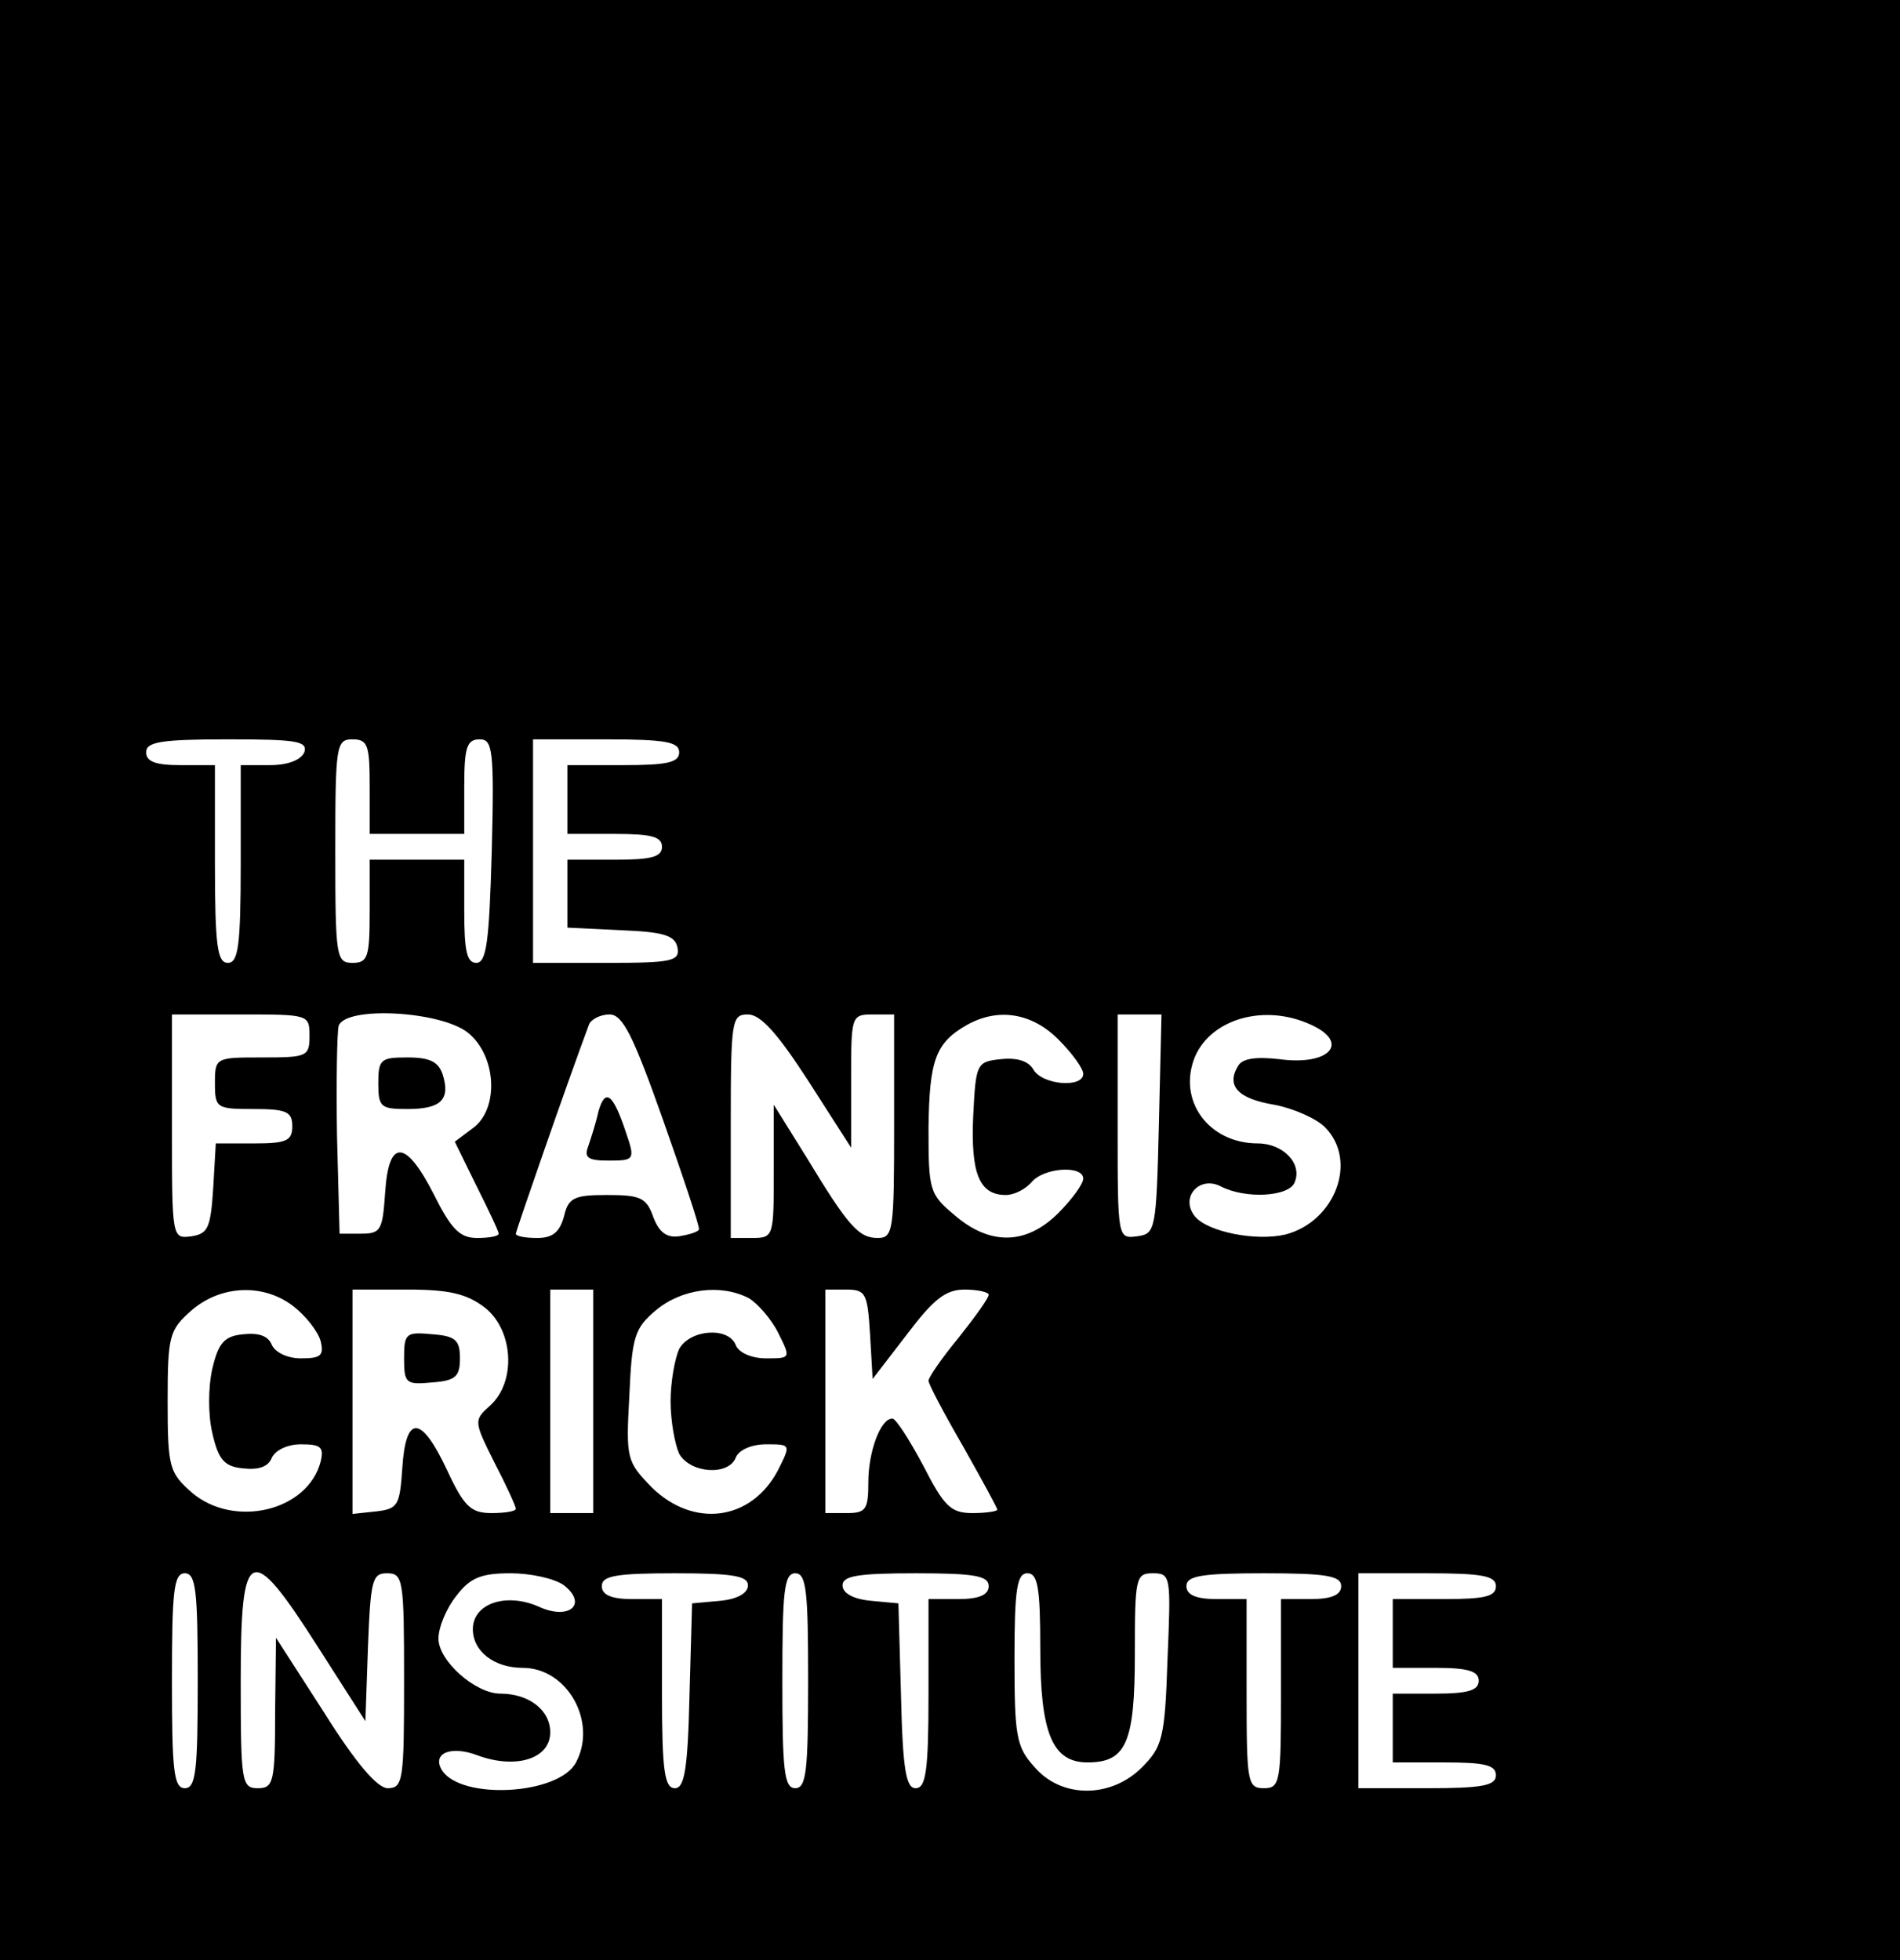 <?xml version="1.0" standalone="no"?>
<!DOCTYPE svg PUBLIC "-//W3C//DTD SVG 20010904//EN"
 "http://www.w3.org/TR/2001/REC-SVG-20010904/DTD/svg10.dtd">
<svg version="1.0" xmlns="http://www.w3.org/2000/svg"
 width="221pt" height="228pt" viewBox="0 0 221 228"
 preserveAspectRatio="xMidYMid meet">

<g transform="translate(0,228) scale(0.1,-0.1)"
fill="#000000" stroke="none">
<path d="M0 1140 l0 -1140 1105 0 1105 0 0 1140 0 1140 -1105 0 -1105 0 0
-1140z m354 265 c-4 -9 -19 -15 -40 -15 l-34 0 0 -115 c0 -96 -3 -115 -15
-115 -12 0 -15 19 -15 115 l0 115 -40 0 c-29 0 -40 4 -40 15 0 12 17 15 95 15
80 0 93 -2 89 -15z m76 -40 l0 -55 55 0 55 0 0 55 c0 46 3 55 18 55 15 0 17
-12 14 -130 -3 -105 -6 -130 -18 -130 -11 0 -14 14 -14 60 l0 60 -55 0 -55 0
0 -60 c0 -53 -2 -60 -20 -60 -19 0 -20 7 -20 130 0 123 1 130 20 130 18 0 20
-7 20 -55z m360 40 c0 -12 -14 -15 -65 -15 l-65 0 0 -40 0 -40 55 0 c42 0 55
-3 55 -15 0 -12 -13 -15 -55 -15 l-55 0 0 -40 0 -39 62 -3 c50 -2 63 -6 66
-20 3 -16 -6 -18 -82 -18 l-86 0 0 130 0 130 85 0 c69 0 85 -3 85 -15z m-430
-330 c0 -24 -3 -25 -55 -25 -54 0 -55 0 -55 -30 0 -29 2 -30 45 -30 38 0 45
-3 45 -20 0 -17 -7 -20 -44 -20 l-45 0 -3 -52 c-3 -46 -6 -53 -25 -56 -23 -3
-23 -3 -23 127 l0 131 80 0 c79 0 80 0 80 -25z m184 4 c34 -27 37 -90 5 -112
l-20 -15 25 -51 c14 -28 26 -53 26 -56 0 -3 -11 -5 -25 -5 -20 0 -30 10 -50
50 -33 65 -53 66 -57 3 -3 -44 -5 -48 -28 -48 l-25 0 -3 114 c-1 63 0 121 2
128 9 23 118 17 150 -8z m227 -101 c24 -68 43 -125 42 -128 -1 -3 -11 -6 -23
-8 -14 -2 -23 4 -30 22 -8 23 -15 26 -54 26 -38 0 -45 -3 -50 -25 -5 -18 -13
-25 -31 -25 -14 0 -25 2 -25 5 0 3 60 176 85 243 2 6 13 12 24 12 15 0 27 -23
62 -122z m169 45 l50 -78 0 78 c0 75 0 77 25 77 l25 0 0 -130 c0 -121 -1 -130
-19 -130 -22 0 -34 13 -83 94 l-38 61 0 -77 c0 -76 0 -78 -25 -78 l-25 0 0
130 c0 124 1 130 20 130 15 0 35 -23 70 -77z m291 48 c16 -16 29 -34 29 -40 0
-17 -48 -13 -58 5 -6 10 -19 14 -38 12 -28 -3 -29 -5 -32 -66 -3 -67 7 -92 38
-92 10 0 23 7 30 15 14 17 60 20 60 4 0 -6 -13 -24 -29 -40 -37 -37 -79 -38
-120 -3 -30 25 -31 29 -31 102 1 79 8 99 45 120 36 20 75 14 106 -17z m117
-98 c-3 -124 -4 -128 -25 -131 -23 -3 -23 -3 -23 127 l0 131 25 0 26 0 -3
-127z m177 115 c46 -21 21 -48 -37 -40 -27 3 -43 1 -48 -8 -14 -23 0 -38 42
-45 22 -4 49 -16 59 -26 39 -39 12 -110 -46 -125 -34 -8 -90 3 -105 21 -18 22
5 48 30 35 29 -15 80 -12 86 5 9 22 -14 45 -43 45 -57 0 -94 50 -73 101 19 44
81 62 135 37z m-1183 -328 c14 -11 28 -29 31 -40 4 -17 0 -20 -23 -20 -16 0
-30 7 -34 16 -4 10 -15 14 -33 12 -22 -2 -29 -10 -36 -40 -5 -22 -5 -54 0 -75
7 -31 14 -39 36 -41 18 -2 29 2 33 12 4 9 18 16 34 16 23 0 27 -3 23 -20 -15
-58 -101 -78 -150 -36 -26 23 -28 29 -28 106 0 77 2 83 28 106 35 30 85 31
119 4z m222 -1 c33 -26 37 -86 6 -114 -19 -17 -19 -18 5 -66 14 -27 25 -51 25
-54 0 -3 -13 -5 -28 -5 -24 0 -32 7 -52 50 -30 64 -48 65 -52 3 -3 -44 -5 -48
-30 -51 l-28 -3 0 130 0 131 64 0 c49 0 69 -5 90 -21z m126 -109 l0 -130 -25
0 -25 0 0 130 0 130 25 0 25 0 0 -130z m181 120 c10 -6 26 -24 34 -40 15 -30
15 -30 -14 -30 -16 0 -31 6 -35 15 -8 22 -53 19 -66 -4 -5 -11 -10 -38 -10
-61 0 -23 5 -50 10 -61 13 -23 58 -26 66 -4 4 9 19 15 35 15 29 0 29 0 14 -30
-31 -59 -98 -68 -147 -20 -29 30 -30 33 -26 106 3 69 6 79 31 100 30 25 75 31
108 14z m141 -42 l3 -52 40 52 c31 41 45 52 67 52 15 0 28 -3 28 -6 0 -4 -16
-26 -35 -50 -19 -23 -35 -46 -35 -50 0 -4 18 -38 40 -76 22 -39 40 -72 40 -74
0 -2 -13 -4 -29 -4 -25 0 -33 8 -57 55 -16 30 -32 55 -36 55 -14 0 -28 -39
-28 -74 0 -32 -3 -36 -25 -36 l-25 0 0 130 0 130 24 0 c23 0 25 -4 28 -52z
m-782 -403 c0 -104 -2 -125 -15 -125 -13 0 -15 21 -15 125 0 104 2 125 15 125
13 0 15 -21 15 -125z m140 39 l55 -86 3 86 c3 78 5 86 22 86 19 0 20 -7 20
-125 0 -115 -1 -125 -19 -125 -12 0 -37 29 -74 88 l-56 87 -1 -87 c0 -81 -2
-88 -20 -88 -19 0 -20 7 -20 125 0 159 11 163 90 39z m286 72 c28 -22 6 -41
-29 -25 -38 17 -77 4 -77 -26 0 -26 25 -45 58 -45 52 0 87 -63 62 -110 -20
-38 -134 -44 -156 -9 -12 20 11 29 42 17 44 -16 84 -4 84 27 0 26 -25 45 -58
45 -29 0 -72 38 -72 64 0 13 9 35 21 50 16 21 29 26 63 26 23 0 51 -6 62 -14z
m214 0 c0 -9 -12 -16 -32 -18 l-33 -3 -3 -107 c-2 -87 -6 -108 -17 -108 -12 0
-15 20 -15 110 l0 110 -35 0 c-24 0 -35 5 -35 15 0 12 16 15 85 15 67 0 85 -3
85 -14z m70 -111 c0 -104 -2 -125 -15 -125 -13 0 -15 21 -15 125 0 104 2 125
15 125 13 0 15 -21 15 -125z m210 110 c0 -10 -11 -15 -35 -15 l-35 0 0 -110
c0 -90 -3 -110 -15 -110 -11 0 -15 21 -17 108 l-3 107 -32 3 c-21 2 -33 9 -33
18 0 11 18 14 85 14 69 0 85 -3 85 -15z m60 -73 c0 -98 14 -132 55 -132 45 0
55 23 55 126 0 89 1 94 21 94 21 0 21 -4 17 -100 -3 -92 -6 -102 -30 -126 -36
-36 -94 -36 -125 1 -21 23 -23 36 -23 126 0 81 3 99 15 99 12 0 15 -16 15 -88z
m350 73 c0 -10 -11 -15 -35 -15 l-35 0 0 -110 c0 -103 -1 -110 -20 -110 -19 0
-20 7 -20 110 l0 110 -35 0 c-24 0 -35 5 -35 15 0 12 17 15 90 15 73 0 90 -3
90 -15z m180 0 c0 -12 -13 -15 -60 -15 l-60 0 0 -40 0 -40 50 0 c38 0 50 -4
50 -15 0 -11 -12 -15 -50 -15 l-50 0 0 -40 0 -40 60 0 c47 0 60 -3 60 -15 0
-12 -16 -15 -80 -15 l-80 0 0 125 0 125 80 0 c64 0 80 -3 80 -15z"/>
<path d="M440 1020 c0 -28 3 -30 34 -30 39 0 50 11 41 40 -5 15 -15 20 -41 20
-31 0 -34 -2 -34 -30z"/>
<path d="M696 987 c-3 -14 -9 -32 -12 -41 -5 -13 1 -16 24 -16 30 0 31 1 20
33 -15 45 -24 52 -32 24z"/>
<path d="M470 700 c0 -29 2 -31 33 -28 27 2 32 7 32 28 0 21 -5 26 -32 28 -31
3 -33 1 -33 -28z"/>
</g>
</svg>
